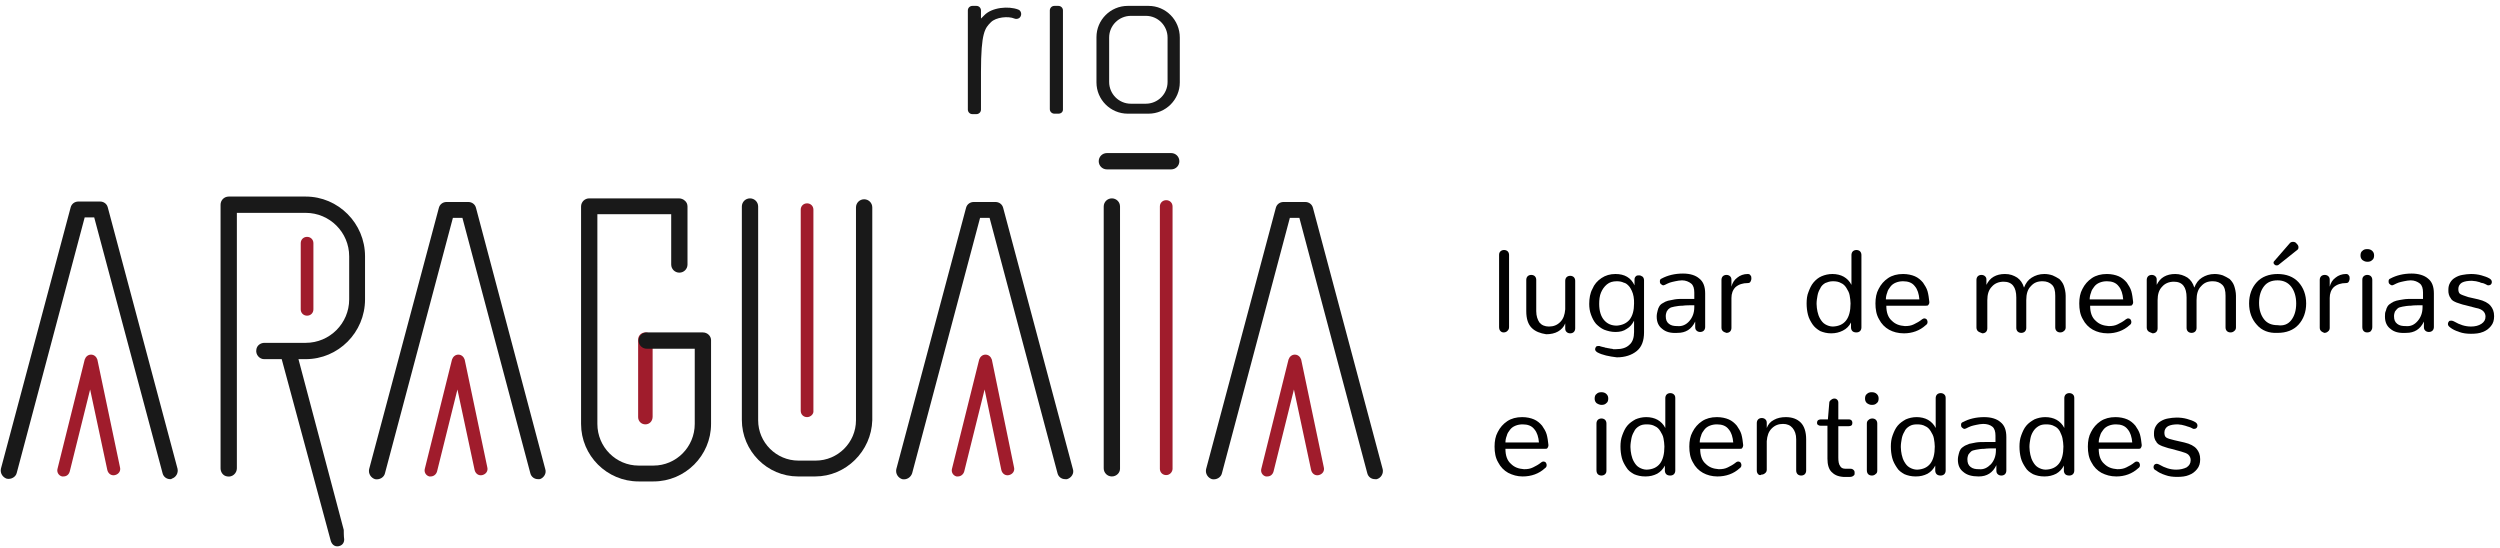 <?xml version="1.0" encoding="utf-8"?>
<!-- Generator: Adobe Illustrator 22.0.1, SVG Export Plug-In . SVG Version: 6.00 Build 0)  -->
<svg version="1.1" baseProfile="tiny" id="Camada_1"
	 xmlns="http://www.w3.org/2000/svg" xmlns:xlink="http://www.w3.org/1999/xlink" x="0px" y="0px" viewBox="0 0 552 121"
	 xml:space="preserve">
<g>
	<g>
		<path fill="#A01C2C" d="M142.5,93.7c-0.9,0-1.6-0.7-1.6-1.6V75c0-0.9,0.7-1.6,1.6-1.6s1.6,0.7,1.6,1.6v17
			C144.1,93,143.4,93.7,142.5,93.7z"/>
	</g>
	<g>
		<path fill="#A01C2C" d="M257.5,104.9c-0.8,0-1.4-0.6-1.4-1.4V45.6c0-0.8,0.6-1.4,1.4-1.4c0.8,0,1.4,0.6,1.4,1.4v57.9
			C258.9,104.2,258.3,104.9,257.5,104.9z"/>
	</g>
	<g>
		<path fill="#A01C2C" d="M14,105.2c-0.1,0-0.2,0-0.3,0c-0.8-0.2-1.2-1-1-1.7l6-24.1c0.2-0.6,0.7-1.1,1.4-1.1c0.7,0,1.2,0.5,1.4,1.1
			l5,23.8c0.2,0.8-0.3,1.5-1.1,1.7c-0.8,0.2-1.5-0.3-1.7-1.1L19.9,86l-4.5,18.1C15.2,104.8,14.7,105.2,14,105.2z"/>
	</g>
	<g>
		<path fill="#A01C2C" d="M279.8,105.2c-0.1,0-0.2,0-0.3,0c-0.8-0.2-1.2-1-1-1.7l6-24.1c0.2-0.6,0.7-1.1,1.4-1.1
			c0.7,0,1.2,0.5,1.4,1.1l5,23.8c0.2,0.8-0.3,1.5-1.1,1.7c-0.8,0.2-1.5-0.3-1.7-1.1L285.7,86l-4.5,18.1
			C281,104.8,280.5,105.2,279.8,105.2z"/>
	</g>
	<g>
		<path fill="#A01C2C" d="M211.5,105.2c-0.1,0-0.2,0-0.3,0c-0.8-0.2-1.2-1-1-1.7l6-24.1c0.2-0.6,0.7-1.1,1.4-1.1
			c0.7,0,1.2,0.5,1.4,1.1l4.9,23.8c0.2,0.8-0.3,1.5-1.1,1.7c-0.8,0.2-1.5-0.3-1.7-1.1L217.4,86l-4.5,18.1
			C212.7,104.8,212.1,105.2,211.5,105.2z"/>
	</g>
	<g>
		<path fill="#A01C2C" d="M95.1,105.2c-0.1,0-0.2,0-0.3,0c-0.8-0.2-1.2-1-1-1.7l6-24.1c0.2-0.6,0.7-1.1,1.4-1.1
			c0.7,0,1.2,0.5,1.4,1.1l5,23.8c0.2,0.8-0.3,1.5-1.1,1.7c-0.8,0.2-1.5-0.3-1.7-1.1L101,86l-4.5,18.1
			C96.3,104.8,95.7,105.2,95.1,105.2z"/>
	</g>
	<g>
		<path fill="#A01C2C" d="M178.2,92.1c-0.8,0-1.4-0.6-1.4-1.4V46.3c0-0.8,0.6-1.4,1.4-1.4c0.8,0,1.4,0.6,1.4,1.4v44.4
			C179.7,91.4,179,92.1,178.2,92.1z"/>
	</g>
	<g>
		<path fill="#A01C2C" d="M67.8,69.7c-0.8,0-1.4-0.6-1.4-1.4V53.7c0-0.8,0.6-1.4,1.4-1.4c0.8,0,1.4,0.6,1.4,1.4v14.6
			C69.2,69.1,68.6,69.7,67.8,69.7z"/>
	</g>
</g>
<g>
	<g>
		<path d="M331.3,73.1c-0.2-0.2-0.3-0.5-0.3-0.9V56.3c0-0.4,0.1-0.6,0.3-0.8c0.2-0.2,0.5-0.3,0.8-0.3c0.3,0,0.6,0.1,0.8,0.3
			c0.2,0.2,0.3,0.5,0.3,0.8v15.9c0,0.4-0.1,0.6-0.4,0.9c-0.2,0.2-0.5,0.3-0.8,0.3C331.7,73.4,331.5,73.3,331.3,73.1"/>
	</g>
	<g>
		<path d="M338.2,72.4c-0.8-0.8-1.2-2-1.2-3.7v-6.9c0-0.3,0.1-0.6,0.3-0.8c0.2-0.2,0.5-0.3,0.8-0.3c0.3,0,0.6,0.1,0.8,0.3
			c0.2,0.2,0.3,0.5,0.3,0.8v6.9c0,1.1,0.3,1.9,0.7,2.5c0.5,0.6,1.2,0.9,2.1,0.9c1,0,1.8-0.3,2.5-1c0.7-0.7,1-1.6,1.1-2.8v-6.3
			c0-0.3,0.1-0.6,0.3-0.8c0.2-0.2,0.5-0.3,0.8-0.3c0.3,0,0.6,0.1,0.8,0.3s0.3,0.5,0.3,0.8v10.5c0,0.3-0.1,0.6-0.3,0.8
			c-0.2,0.2-0.5,0.3-0.8,0.3c-0.3,0-0.6-0.1-0.8-0.3c-0.2-0.2-0.3-0.4-0.3-0.8v-1.1c-0.3,0.8-0.9,1.4-1.6,1.8
			c-0.7,0.4-1.6,0.6-2.6,0.6C340.1,73.6,339,73.2,338.2,72.4"/>
	</g>
	<g>
		<path d="M352.7,77.8c-0.3-0.2-0.5-0.4-0.5-0.7c0-0.2,0.1-0.4,0.2-0.5c0.1-0.2,0.3-0.2,0.5-0.2c0.1,0,0.2,0,0.3,0
			c0,0,0.1,0.1,0.3,0.1c0.2,0.1,0.3,0.1,0.4,0.1c0.1,0,0.2,0.1,0.4,0.1c0.2,0.1,0.3,0.1,0.4,0.1c0.1,0,0.3,0.1,0.5,0.1
			c0.2,0,0.4,0.1,0.5,0.1c0.2,0,0.3,0,0.5,0.1c0.2,0,0.4,0,0.6,0c1.3,0,2.3-0.3,3-1c0.7-0.6,1-1.6,1-2.8v-2.5
			c-0.4,0.8-0.9,1.4-1.6,1.8c-0.7,0.5-1.5,0.7-2.5,0.7c-0.9,0-1.7-0.2-2.5-0.5c-0.7-0.3-1.3-0.8-1.8-1.3c-0.5-0.6-0.8-1.2-1.1-2
			c-0.3-0.8-0.4-1.6-0.4-2.4c0-1.2,0.2-2.4,0.7-3.3c0.4-1,1.1-1.8,2-2.4c0.9-0.6,1.9-0.9,3.1-0.9c2,0,3.4,0.8,4.2,2.5v-1.3
			c0-0.3,0.1-0.5,0.3-0.7c0.2-0.2,0.4-0.2,0.7-0.2c0.3,0,0.5,0.1,0.8,0.3c0.2,0.2,0.3,0.5,0.3,0.8v11.5c0,1.8-0.5,3.2-1.6,4.1
			c-1.1,0.9-2.6,1.4-4.4,1.4C355.3,78.7,353.8,78.4,352.7,77.8 M359.8,70.6c0.7-0.9,1-2.1,1-3.6c0-0.5,0-1-0.1-1.5
			c-0.1-0.5-0.2-0.9-0.4-1.3c-0.2-0.4-0.4-0.8-0.7-1.1c-0.3-0.3-0.6-0.6-1.1-0.7c-0.4-0.2-0.9-0.3-1.5-0.3c-0.9,0-1.6,0.2-2.2,0.7
			c-0.6,0.5-1,1.1-1.3,1.8c-0.3,0.7-0.4,1.6-0.4,2.5c0,1.6,0.4,2.8,1.1,3.6c0.7,0.8,1.6,1.2,2.8,1.2
			C358.2,71.8,359.1,71.4,359.8,70.6"/>
	</g>
	<g>
		<path d="M367,72.6c-0.8-0.6-1.2-1.5-1.2-2.7c0-0.5,0.1-0.9,0.2-1.3c0.1-0.4,0.2-0.7,0.4-1c0.2-0.3,0.4-0.5,0.8-0.7
			c0.3-0.2,0.7-0.4,1.1-0.5c0.4-0.1,0.9-0.2,1.5-0.3c0.6-0.1,1.3-0.1,1.9-0.1c0.7,0,1.5,0,2.4,0v-1.4c0-0.9-0.2-1.6-0.7-2
			c-0.5-0.4-1.2-0.7-2-0.7c-0.5,0-1,0.1-1.5,0.2c-0.5,0.1-0.9,0.2-1.2,0.3c-0.3,0.1-0.7,0.3-1.1,0.5c-0.1,0-0.2,0.1-0.3,0.1
			c-0.2,0-0.4-0.1-0.6-0.3c-0.2-0.2-0.2-0.4-0.2-0.6c0-0.3,0.1-0.5,0.4-0.6c1.3-0.7,2.9-1.1,4.7-1.1c1.6,0,2.8,0.4,3.6,1.1
			c0.9,0.7,1.3,1.8,1.3,3.3v7.4c0,0.3-0.1,0.6-0.3,0.8c-0.2,0.2-0.5,0.3-0.8,0.3c-0.3,0-0.6-0.1-0.8-0.3c-0.2-0.2-0.3-0.4-0.3-0.8
			v-1.2c-0.8,1.7-2.1,2.5-3.9,2.5C368.9,73.6,367.8,73.3,367,72.6 M373,70.9c0.7-0.8,1.1-1.8,1.1-3.1v-0.4c-1,0-1.9,0-2.6,0.1
			c-0.7,0-1.2,0.1-1.8,0.2c-0.5,0.1-0.9,0.2-1.1,0.4c-0.3,0.2-0.4,0.4-0.6,0.7c-0.1,0.3-0.2,0.6-0.2,1c0,0.8,0.2,1.3,0.7,1.7
			c0.5,0.4,1.1,0.5,1.9,0.5C371.4,72.1,372.3,71.7,373,70.9"/>
	</g>
	<g>
		<path d="M380.4,73.1c-0.2-0.2-0.3-0.4-0.3-0.8V61.8c0-0.3,0.1-0.6,0.3-0.8c0.2-0.2,0.5-0.3,0.8-0.3c0.3,0,0.6,0.1,0.8,0.3
			c0.2,0.2,0.3,0.4,0.3,0.8l0,1.5c0.2-0.8,0.6-1.5,1.3-2c0.6-0.5,1.4-0.8,2.3-0.8c0.3,0,0.5,0.1,0.6,0.3c0.2,0.2,0.2,0.4,0.2,0.7
			c0,0.3-0.1,0.5-0.2,0.7c-0.1,0.2-0.3,0.3-0.6,0.3c-1.1,0-2,0.3-2.7,0.9c-0.6,0.6-0.9,1.4-0.9,2.4v6.6c0,0.3-0.1,0.6-0.3,0.8
			c-0.2,0.2-0.5,0.3-0.8,0.3C380.9,73.4,380.6,73.3,380.4,73.1"/>
	</g>
	<g>
		<path d="M401.9,73.1c-0.7-0.4-1.3-0.9-1.7-1.5c-0.4-0.6-0.8-1.3-1-2.1c-0.2-0.8-0.3-1.6-0.3-2.5c0-0.9,0.1-1.8,0.4-2.5
			c0.3-0.8,0.6-1.5,1.1-2.1c0.5-0.6,1.1-1.1,1.8-1.4c0.7-0.3,1.5-0.5,2.4-0.5c0.9,0,1.8,0.2,2.5,0.6c0.7,0.4,1.3,1,1.7,1.8v-6.6
			c0-0.3,0.1-0.6,0.3-0.8c0.2-0.2,0.5-0.3,0.8-0.3c0.3,0,0.6,0.1,0.8,0.3c0.2,0.2,0.3,0.5,0.3,0.8v16c0,0.3-0.1,0.6-0.3,0.8
			c-0.2,0.2-0.5,0.3-0.8,0.3c-0.4,0-0.7-0.1-0.9-0.3c-0.2-0.2-0.3-0.5-0.3-0.8v-1.1c-0.4,0.8-1,1.4-1.8,1.8
			c-0.8,0.4-1.6,0.6-2.6,0.6C403.4,73.6,402.6,73.4,401.9,73.1 M408.6,67c0-0.6-0.1-1.2-0.2-1.8c-0.1-0.6-0.4-1.1-0.7-1.6
			c-0.3-0.5-0.7-0.9-1.2-1.1c-0.5-0.3-1.1-0.4-1.8-0.4c-0.7,0-1.2,0.2-1.7,0.4c-0.5,0.3-0.9,0.7-1.1,1.2c-0.3,0.5-0.5,1-0.6,1.6
			c-0.1,0.6-0.2,1.1-0.2,1.8c0,0.6,0.1,1.2,0.2,1.7c0.1,0.5,0.3,1.1,0.6,1.6c0.3,0.5,0.6,0.9,1.1,1.2c0.5,0.3,1.1,0.5,1.7,0.5
			C407.3,72,408.6,70.3,408.6,67"/>
	</g>
	<g>
		<path d="M417.1,72.8c-0.9-0.5-1.7-1.3-2.2-2.3c-0.6-1-0.8-2.2-0.8-3.5c0-1.2,0.2-2.3,0.7-3.2c0.5-1,1.2-1.8,2.1-2.4
			c0.9-0.6,2-0.9,3.3-0.9c1,0,1.9,0.2,2.6,0.5c0.7,0.3,1.3,0.8,1.8,1.4c0.4,0.6,0.8,1.2,1,1.9c0.2,0.7,0.3,1.5,0.4,2.4
			c0,0.3-0.1,0.5-0.2,0.6c-0.1,0.2-0.3,0.2-0.6,0.2h-8.7c0,1.5,0.4,2.6,1.2,3.3c0.8,0.8,1.7,1.1,2.9,1.2c0.8,0,1.4-0.1,2-0.4
			c0.6-0.3,1.2-0.6,1.8-1.1c0.2-0.1,0.3-0.2,0.5-0.2c0.2,0,0.4,0.1,0.5,0.2c0.1,0.2,0.2,0.3,0.2,0.6c0,0.3-0.1,0.5-0.4,0.7
			c-1.3,1.2-3,1.8-4.8,1.8C419.1,73.6,418,73.3,417.1,72.8 M423.8,66.1c-0.1-1.2-0.4-2.2-1-2.9c-0.6-0.8-1.5-1.1-2.6-1.1
			c-0.6,0-1.1,0.1-1.6,0.3s-0.9,0.5-1.2,0.9c-0.3,0.4-0.6,0.8-0.7,1.3c-0.2,0.5-0.3,1-0.3,1.5H423.8z"/>
	</g>
	<g>
		<path d="M436.7,73.1c-0.2-0.2-0.3-0.5-0.3-0.8V61.8c0-0.3,0.1-0.6,0.3-0.8c0.2-0.2,0.5-0.3,0.8-0.3c0.3,0,0.6,0.1,0.8,0.3
			c0.2,0.2,0.3,0.4,0.3,0.7v1.2c0.4-0.8,0.9-1.4,1.6-1.8c0.7-0.4,1.5-0.6,2.5-0.6c1.1,0,1.9,0.3,2.7,0.8c0.7,0.5,1.2,1.2,1.5,2.2
			c0.4-1,0.9-1.7,1.7-2.2c0.8-0.5,1.7-0.8,2.8-0.8c0.6,0,1.2,0.1,1.8,0.3c0.5,0.2,1,0.5,1.5,0.8c0.4,0.4,0.8,0.9,1,1.5
			c0.2,0.6,0.4,1.4,0.4,2.2v7c0,0.3-0.1,0.6-0.4,0.8c-0.2,0.2-0.5,0.3-0.8,0.3c-0.3,0-0.6-0.1-0.8-0.3c-0.2-0.2-0.3-0.5-0.3-0.8v-7
			c0-1.1-0.2-1.9-0.7-2.4c-0.5-0.5-1.2-0.8-2.1-0.8c-1.1,0-1.9,0.3-2.6,1.1c-0.7,0.7-1,1.7-1,3.1v6.1c0,0.3-0.1,0.6-0.3,0.8
			c-0.2,0.2-0.5,0.3-0.8,0.3c-0.3,0-0.6-0.1-0.8-0.3c-0.2-0.2-0.3-0.5-0.3-0.8v-6.7c0-2.3-0.9-3.5-2.8-3.5c-1.1,0-2,0.4-2.6,1.1
			c-0.7,0.7-1,1.7-1,3v6.2c0,0.3-0.1,0.6-0.3,0.8c-0.2,0.2-0.5,0.3-0.8,0.3C437.2,73.4,436.9,73.3,436.7,73.1"/>
	</g>
	<g>
		<path d="M462.1,72.8c-0.9-0.5-1.7-1.3-2.2-2.3c-0.6-1-0.8-2.2-0.8-3.5c0-1.2,0.2-2.3,0.7-3.2c0.5-1,1.2-1.8,2.1-2.4
			c0.9-0.6,2-0.9,3.3-0.9c1,0,1.9,0.2,2.6,0.5c0.7,0.3,1.3,0.8,1.8,1.4c0.4,0.6,0.8,1.2,1,1.9c0.2,0.7,0.3,1.5,0.4,2.4
			c0,0.3-0.1,0.5-0.2,0.6c-0.1,0.2-0.3,0.2-0.6,0.2h-8.7c0,1.5,0.4,2.6,1.2,3.3c0.8,0.8,1.7,1.1,2.9,1.2c0.8,0,1.4-0.1,2-0.4
			c0.6-0.3,1.2-0.6,1.8-1.1c0.2-0.1,0.3-0.2,0.5-0.2c0.2,0,0.4,0.1,0.5,0.2c0.1,0.2,0.2,0.3,0.2,0.6c0,0.3-0.1,0.5-0.4,0.7
			c-1.3,1.2-3,1.8-4.8,1.8C464.1,73.6,463,73.3,462.1,72.8 M468.8,66.1c-0.1-1.2-0.4-2.2-1-2.9c-0.6-0.8-1.5-1.1-2.6-1.1
			c-0.6,0-1.1,0.1-1.6,0.3c-0.5,0.2-0.9,0.5-1.2,0.9c-0.3,0.4-0.6,0.8-0.7,1.3c-0.2,0.5-0.3,1-0.3,1.5H468.8z"/>
	</g>
	<g>
		<path d="M474.3,73.1c-0.2-0.2-0.3-0.5-0.3-0.8V61.8c0-0.3,0.1-0.6,0.3-0.8s0.5-0.3,0.8-0.3c0.3,0,0.6,0.1,0.8,0.3
			c0.2,0.2,0.3,0.4,0.3,0.7v1.2c0.4-0.8,0.9-1.4,1.6-1.8c0.7-0.4,1.5-0.6,2.5-0.6c1,0,1.9,0.3,2.7,0.8c0.7,0.5,1.2,1.2,1.5,2.2
			c0.4-1,0.9-1.7,1.7-2.2c0.8-0.5,1.7-0.8,2.8-0.8c0.6,0,1.2,0.1,1.8,0.3c0.5,0.2,1,0.5,1.5,0.8c0.4,0.4,0.8,0.9,1,1.5
			c0.2,0.6,0.4,1.4,0.4,2.2v7c0,0.3-0.1,0.6-0.4,0.8c-0.2,0.2-0.5,0.3-0.8,0.3c-0.3,0-0.6-0.1-0.8-0.3c-0.2-0.2-0.3-0.5-0.3-0.8v-7
			c0-1.1-0.2-1.9-0.7-2.4c-0.5-0.5-1.2-0.8-2.1-0.8c-1.1,0-1.9,0.3-2.6,1.1c-0.7,0.7-1,1.7-1,3.1v6.1c0,0.3-0.1,0.6-0.3,0.8
			c-0.2,0.2-0.5,0.3-0.8,0.3c-0.3,0-0.6-0.1-0.8-0.3c-0.2-0.2-0.3-0.5-0.3-0.8v-6.7c0-2.3-0.9-3.5-2.8-3.5c-1.1,0-2,0.4-2.6,1.1
			c-0.7,0.7-1,1.7-1,3v6.2c0,0.3-0.1,0.6-0.3,0.8c-0.2,0.2-0.5,0.3-0.8,0.3C474.8,73.4,474.5,73.3,474.3,73.1"/>
	</g>
	<g>
		<path d="M498.3,71.7c-1.1-1.2-1.7-2.8-1.7-4.7c0-1.9,0.6-3.5,1.7-4.7c1.1-1.2,2.7-1.8,4.6-1.8c1.9,0,3.5,0.6,4.6,1.8
			c1.1,1.2,1.7,2.8,1.7,4.7c0,1.9-0.6,3.5-1.7,4.7c-1.1,1.2-2.7,1.8-4.6,1.8C501,73.6,499.4,73,498.3,71.7 M505.9,70.7
			c0.7-0.9,1.1-2.1,1.1-3.7c0-1.5-0.4-2.8-1.1-3.7c-0.7-0.9-1.7-1.4-3-1.4c-1.3,0-2.3,0.4-3,1.3c-0.7,0.9-1.1,2.1-1.1,3.7
			c0,1.5,0.4,2.7,1.1,3.6c0.7,0.9,1.7,1.3,3,1.3C504.2,72,505.2,71.6,505.9,70.7 M502.2,58.4c-0.1-0.1-0.2-0.2-0.2-0.4
			c0-0.2,0.1-0.3,0.2-0.4l3.3-3.8c0.2-0.3,0.5-0.4,0.8-0.4c0.3,0,0.6,0.1,0.8,0.4c0.3,0.3,0.4,0.5,0.4,0.8c0,0.3-0.1,0.5-0.3,0.6
			l-4,3.2c-0.2,0.2-0.4,0.2-0.5,0.2C502.4,58.6,502.3,58.5,502.2,58.4"/>
	</g>
	<g>
		<path d="M512.5,73.1c-0.2-0.2-0.3-0.4-0.3-0.8V61.8c0-0.3,0.1-0.6,0.3-0.8c0.2-0.2,0.5-0.3,0.8-0.3c0.3,0,0.6,0.1,0.8,0.3
			c0.2,0.2,0.3,0.4,0.3,0.8l0,1.5c0.2-0.8,0.6-1.5,1.3-2c0.6-0.5,1.4-0.8,2.3-0.8c0.3,0,0.5,0.1,0.6,0.3c0.2,0.2,0.2,0.4,0.2,0.7
			c0,0.3-0.1,0.5-0.2,0.7c-0.1,0.2-0.3,0.3-0.6,0.3c-1.1,0-2,0.3-2.7,0.9c-0.6,0.6-0.9,1.4-0.9,2.4v6.6c0,0.3-0.1,0.6-0.4,0.8
			c-0.2,0.2-0.5,0.3-0.8,0.3C513,73.4,512.7,73.3,512.5,73.1"/>
	</g>
	<g>
		<path d="M521.6,57.4c-0.3-0.3-0.4-0.6-0.4-1c0-0.4,0.1-0.8,0.4-1c0.3-0.3,0.6-0.4,1.1-0.4c0.4,0,0.8,0.1,1.1,0.4
			c0.3,0.3,0.4,0.6,0.4,1c0,0.4-0.1,0.8-0.4,1c-0.3,0.3-0.6,0.4-1.1,0.4C522.2,57.8,521.9,57.6,521.6,57.4 M521.9,73.1
			c-0.2-0.2-0.3-0.5-0.3-0.9V61.8c0-0.4,0.1-0.6,0.3-0.8c0.2-0.2,0.5-0.3,0.8-0.3c0.3,0,0.6,0.1,0.8,0.3c0.2,0.2,0.3,0.5,0.3,0.8
			v10.4c0,0.4-0.1,0.6-0.3,0.9c-0.2,0.2-0.5,0.3-0.8,0.3C522.3,73.4,522.1,73.3,521.9,73.1"/>
	</g>
	<g>
		<path d="M527.8,72.6c-0.8-0.6-1.2-1.5-1.2-2.7c0-0.5,0-0.9,0.2-1.3c0.1-0.4,0.2-0.7,0.4-1c0.2-0.3,0.5-0.5,0.8-0.7
			c0.3-0.2,0.7-0.4,1.1-0.5c0.4-0.1,0.9-0.2,1.6-0.3c0.6-0.1,1.3-0.1,1.9-0.1c0.7,0,1.5,0,2.4,0v-1.4c0-0.9-0.2-1.6-0.7-2
			c-0.5-0.4-1.2-0.7-2-0.7c-0.5,0-1,0.1-1.5,0.2c-0.5,0.1-0.9,0.2-1.2,0.3c-0.3,0.1-0.7,0.3-1.1,0.5c-0.1,0-0.2,0.1-0.3,0.1
			c-0.2,0-0.4-0.1-0.6-0.3c-0.2-0.2-0.2-0.4-0.2-0.6c0-0.3,0.1-0.5,0.4-0.6c1.3-0.7,2.9-1.1,4.7-1.1c1.5,0,2.8,0.4,3.6,1.1
			c0.9,0.7,1.3,1.8,1.3,3.3v7.4c0,0.3-0.1,0.6-0.3,0.8c-0.2,0.2-0.5,0.3-0.8,0.3c-0.3,0-0.6-0.1-0.8-0.3c-0.2-0.2-0.3-0.4-0.3-0.8
			v-1.2c-0.8,1.7-2.1,2.5-3.9,2.5C529.7,73.6,528.6,73.3,527.8,72.6 M533.8,70.9c0.7-0.8,1.1-1.8,1.1-3.1v-0.4c-1.1,0-1.9,0-2.6,0.1
			c-0.7,0-1.2,0.1-1.8,0.2c-0.5,0.1-0.9,0.2-1.1,0.4c-0.2,0.2-0.4,0.4-0.6,0.7c-0.1,0.3-0.2,0.6-0.2,1c0,0.8,0.2,1.3,0.7,1.7
			c0.5,0.4,1.1,0.5,1.9,0.5C532.3,72.1,533.1,71.7,533.8,70.9"/>
	</g>
	<g>
		<path d="M540.5,71.5c0-0.2,0.1-0.4,0.2-0.5c0.1-0.2,0.3-0.2,0.6-0.2c0.2,0,0.4,0.1,0.6,0.2c1.2,0.7,2.4,1.1,3.7,1.1
			c0.9,0,1.7-0.2,2.3-0.6c0.6-0.4,0.9-0.9,0.9-1.6c0-0.5-0.2-0.9-0.5-1.2c-0.3-0.3-0.9-0.6-1.6-0.7l-2.3-0.6
			c-0.5-0.1-0.8-0.2-1.1-0.3c-0.3-0.1-0.6-0.2-0.9-0.3c-0.3-0.1-0.6-0.3-0.8-0.4c-0.2-0.2-0.4-0.3-0.5-0.6c-0.2-0.2-0.3-0.5-0.4-0.8
			c-0.1-0.3-0.1-0.6-0.1-1c0-0.6,0.1-1.1,0.4-1.6c0.3-0.5,0.6-0.8,1.1-1.1c0.5-0.3,1-0.5,1.6-0.6c0.6-0.1,1.2-0.2,1.9-0.2
			c0.8,0,1.6,0.1,2.3,0.3c0.7,0.2,1.3,0.4,1.8,0.7c0.3,0.2,0.5,0.4,0.5,0.8c0,0.2-0.1,0.4-0.2,0.5c-0.1,0.1-0.3,0.2-0.5,0.2
			c-0.1,0-0.3,0-0.4-0.1c0,0-0.2-0.1-0.4-0.2c-0.3-0.1-0.4-0.2-0.6-0.2c-0.2,0-0.4-0.1-0.6-0.2c-0.3-0.1-0.5-0.1-0.8-0.2
			c-0.3,0-0.6-0.1-0.9-0.1c-0.9,0-1.6,0.1-2.2,0.4c-0.5,0.3-0.8,0.8-0.8,1.4c0,0.5,0.1,0.9,0.4,1.1s0.9,0.4,1.8,0.7l2.2,0.5
			c1.3,0.3,2.2,0.8,2.7,1.4c0.5,0.6,0.8,1.3,0.8,2.3c0,0.9-0.2,1.6-0.7,2.2c-0.5,0.6-1,1-1.8,1.3c-0.7,0.3-1.6,0.4-2.6,0.4
			c-0.9,0-1.8-0.1-2.6-0.4c-0.9-0.3-1.5-0.6-2-1C540.6,72,540.5,71.8,540.5,71.5"/>
	</g>
	<g>
		<path d="M333,104.4c-0.9-0.5-1.7-1.3-2.2-2.3c-0.6-1-0.8-2.2-0.8-3.5c0-1.2,0.2-2.3,0.7-3.2c0.5-1,1.2-1.8,2.1-2.4
			c0.9-0.6,2-0.9,3.3-0.9c1,0,1.9,0.2,2.6,0.5c0.7,0.3,1.3,0.8,1.8,1.4c0.4,0.6,0.8,1.2,1,1.9c0.2,0.7,0.3,1.5,0.4,2.4
			c0,0.2-0.1,0.5-0.2,0.6c-0.1,0.2-0.3,0.2-0.6,0.2h-8.7c0,1.5,0.4,2.6,1.2,3.3c0.8,0.8,1.7,1.1,2.9,1.2c0.8,0,1.4-0.1,2-0.4
			c0.6-0.3,1.2-0.6,1.8-1.1c0.1-0.1,0.3-0.2,0.5-0.2c0.2,0,0.4,0.1,0.5,0.2c0.1,0.2,0.2,0.3,0.2,0.6c0,0.3-0.1,0.5-0.4,0.7
			c-1.3,1.2-3,1.8-4.9,1.8C335,105.2,334,104.9,333,104.4 M339.8,97.7c-0.1-1.2-0.4-2.2-1-2.9c-0.6-0.8-1.5-1.1-2.6-1.1
			c-0.6,0-1.1,0.1-1.6,0.3c-0.5,0.2-0.9,0.5-1.2,0.9c-0.3,0.4-0.6,0.8-0.7,1.3c-0.2,0.5-0.3,1-0.3,1.5H339.8z"/>
	</g>
	<g>
		<path d="M352.5,89c-0.3-0.3-0.4-0.6-0.4-1s0.1-0.8,0.4-1c0.3-0.3,0.6-0.4,1.1-0.4c0.4,0,0.8,0.1,1.1,0.4c0.3,0.3,0.4,0.6,0.4,1
			c0,0.4-0.1,0.8-0.4,1c-0.3,0.3-0.6,0.4-1.1,0.4C353.2,89.4,352.8,89.2,352.5,89 M352.8,104.7c-0.2-0.2-0.3-0.5-0.3-0.9V93.5
			c0-0.3,0.1-0.6,0.3-0.8c0.2-0.2,0.5-0.3,0.8-0.3c0.3,0,0.6,0.1,0.8,0.3c0.2,0.2,0.3,0.5,0.3,0.8v10.4c0,0.4-0.1,0.6-0.3,0.8
			c-0.2,0.2-0.5,0.3-0.8,0.3C353.3,105,353,104.9,352.8,104.7"/>
	</g>
	<g>
		<path d="M360.8,104.7c-0.7-0.4-1.3-0.8-1.7-1.5c-0.4-0.6-0.8-1.3-1-2.1c-0.2-0.8-0.3-1.6-0.3-2.5c0-0.9,0.1-1.7,0.4-2.5
			c0.3-0.8,0.6-1.5,1.1-2.1c0.5-0.6,1.1-1,1.8-1.4c0.7-0.3,1.5-0.5,2.4-0.5c0.9,0,1.8,0.2,2.5,0.6c0.7,0.4,1.3,1,1.7,1.8v-6.6
			c0-0.3,0.1-0.6,0.3-0.8c0.2-0.2,0.5-0.3,0.8-0.3c0.3,0,0.6,0.1,0.8,0.3c0.2,0.2,0.3,0.4,0.3,0.8v16c0,0.3-0.1,0.6-0.3,0.8
			c-0.2,0.2-0.5,0.3-0.8,0.3c-0.4,0-0.7-0.1-0.9-0.3c-0.2-0.2-0.3-0.5-0.3-0.8v-1.1c-0.4,0.8-1,1.4-1.7,1.8
			c-0.8,0.4-1.6,0.6-2.6,0.6C362.3,105.2,361.5,105,360.8,104.7 M367.5,98.6c0-0.6-0.1-1.2-0.2-1.8c-0.1-0.6-0.4-1.1-0.7-1.6
			c-0.3-0.5-0.7-0.9-1.2-1.1c-0.5-0.3-1.1-0.4-1.8-0.4c-0.7,0-1.2,0.1-1.7,0.4c-0.5,0.3-0.9,0.7-1.1,1.2c-0.3,0.5-0.5,1-0.6,1.6
			c-0.1,0.6-0.2,1.1-0.2,1.8c0,0.6,0.1,1.2,0.2,1.7c0.1,0.5,0.3,1.1,0.6,1.6c0.3,0.5,0.6,0.9,1.1,1.2c0.5,0.3,1.1,0.5,1.7,0.5
			C366.2,103.6,367.5,101.9,367.5,98.6"/>
	</g>
	<g>
		<path d="M376,104.4c-0.9-0.5-1.7-1.3-2.2-2.3c-0.6-1-0.8-2.2-0.8-3.5c0-1.2,0.2-2.3,0.7-3.2c0.5-1,1.2-1.8,2.1-2.4
			c0.9-0.6,2-0.9,3.3-0.9c1,0,1.9,0.2,2.6,0.5c0.7,0.3,1.3,0.8,1.8,1.4c0.4,0.6,0.8,1.2,1,1.9c0.2,0.7,0.3,1.5,0.4,2.4
			c0,0.2-0.1,0.5-0.2,0.6c-0.1,0.2-0.3,0.2-0.6,0.2h-8.7c0,1.5,0.4,2.6,1.2,3.3c0.8,0.8,1.7,1.1,2.9,1.2c0.8,0,1.4-0.1,2-0.4
			c0.6-0.3,1.2-0.6,1.8-1.1c0.1-0.1,0.3-0.2,0.5-0.2c0.2,0,0.4,0.1,0.5,0.2c0.1,0.2,0.2,0.3,0.2,0.6c0,0.3-0.1,0.5-0.4,0.7
			c-1.3,1.2-3,1.8-4.9,1.8C378,105.2,376.9,104.9,376,104.4 M382.7,97.7c-0.1-1.2-0.4-2.2-1-2.9c-0.6-0.8-1.5-1.1-2.6-1.1
			c-0.6,0-1.1,0.1-1.6,0.3c-0.5,0.2-0.9,0.5-1.2,0.9c-0.3,0.4-0.6,0.8-0.7,1.3c-0.2,0.5-0.3,1-0.3,1.5H382.7z"/>
	</g>
	<g>
		<path d="M388.2,104.7c-0.2-0.2-0.3-0.5-0.3-0.8V93.4c0-0.3,0.1-0.6,0.3-0.8c0.2-0.2,0.5-0.3,0.8-0.3c0.3,0,0.6,0.1,0.8,0.3
			c0.2,0.2,0.3,0.4,0.3,0.8v1.1c0.3-0.8,0.8-1.4,1.6-1.8c0.7-0.4,1.6-0.6,2.6-0.6c1.4,0,2.5,0.4,3.3,1.2c0.8,0.8,1.2,2.1,1.2,3.7
			v6.9c0,0.3-0.1,0.6-0.3,0.8c-0.2,0.2-0.5,0.3-0.8,0.3c-0.3,0-0.6-0.1-0.8-0.3c-0.2-0.2-0.3-0.5-0.3-0.8V97c0-1.1-0.3-1.9-0.8-2.5
			c-0.5-0.6-1.2-0.9-2.1-0.9c-1,0-1.8,0.3-2.5,1c-0.7,0.7-1,1.6-1.1,2.8v6.3c0,0.3-0.1,0.6-0.4,0.8c-0.2,0.2-0.5,0.3-0.8,0.3
			C388.7,105,388.4,104.9,388.2,104.7"/>
	</g>
	<g>
		<path d="M404.4,104.2c-0.6-0.6-0.9-1.6-0.9-2.9v-7.3H402c-0.3,0-0.5-0.1-0.6-0.2c-0.2-0.1-0.2-0.3-0.2-0.5c0-0.2,0.1-0.4,0.2-0.5
			c0.1-0.1,0.4-0.2,0.6-0.2h1.6l0.3-3.6c0-0.3,0.1-0.5,0.4-0.7c0.2-0.2,0.5-0.3,0.7-0.3c0.3,0,0.5,0.1,0.6,0.2
			c0.2,0.2,0.3,0.4,0.3,0.7v3.7h2.3c0.3,0,0.5,0.1,0.6,0.2c0.1,0.1,0.2,0.3,0.2,0.6c0,0.5-0.3,0.7-0.8,0.7h-2.3v6.9
			c0,0.9,0.1,1.5,0.4,1.9c0.2,0.4,0.6,0.6,1.2,0.6h0.1l0.9,0h0.1c0.3,0,0.5,0.1,0.7,0.3c0.2,0.2,0.2,0.4,0.2,0.6
			c0,0.2,0,0.4-0.1,0.5c-0.1,0.1-0.2,0.2-0.4,0.3c-0.2,0.1-0.4,0.1-0.6,0.1c-0.2,0-0.4,0-0.7,0h-0.7
			C405.7,105.2,405,104.8,404.4,104.2"/>
	</g>
	<g>
		<path d="M412.2,89c-0.3-0.3-0.4-0.6-0.4-1s0.1-0.8,0.4-1c0.3-0.3,0.6-0.4,1.1-0.4c0.4,0,0.8,0.1,1.1,0.4c0.3,0.3,0.4,0.6,0.4,1
			c0,0.4-0.1,0.8-0.4,1c-0.3,0.3-0.6,0.4-1.1,0.4C412.8,89.4,412.5,89.2,412.2,89 M412.5,104.7c-0.2-0.2-0.3-0.5-0.3-0.9V93.5
			c0-0.3,0.1-0.6,0.4-0.8c0.2-0.2,0.5-0.3,0.8-0.3c0.3,0,0.6,0.1,0.8,0.3c0.2,0.2,0.3,0.5,0.3,0.8v10.4c0,0.4-0.1,0.6-0.4,0.8
			c-0.2,0.2-0.5,0.3-0.8,0.3C413,105,412.7,104.9,412.5,104.7"/>
	</g>
	<g>
		<path d="M420.5,104.7c-0.7-0.4-1.3-0.8-1.7-1.5c-0.4-0.6-0.8-1.3-1-2.1c-0.2-0.8-0.3-1.6-0.3-2.5c0-0.9,0.1-1.7,0.4-2.5
			c0.3-0.8,0.6-1.5,1.1-2.1c0.5-0.6,1.1-1,1.8-1.4c0.7-0.3,1.5-0.5,2.4-0.5c0.9,0,1.8,0.2,2.5,0.6c0.7,0.4,1.3,1,1.7,1.8v-6.6
			c0-0.3,0.1-0.6,0.3-0.8c0.2-0.2,0.5-0.3,0.8-0.3c0.3,0,0.6,0.1,0.8,0.3c0.2,0.2,0.3,0.4,0.3,0.8v16c0,0.3-0.1,0.6-0.3,0.8
			c-0.2,0.2-0.5,0.3-0.8,0.3c-0.4,0-0.7-0.1-0.9-0.3c-0.2-0.2-0.3-0.5-0.3-0.8v-1.1c-0.4,0.8-1,1.4-1.7,1.8
			c-0.8,0.4-1.6,0.6-2.6,0.6C422,105.2,421.2,105,420.5,104.7 M427.2,98.6c0-0.6-0.1-1.2-0.2-1.8c-0.1-0.6-0.4-1.1-0.7-1.6
			c-0.3-0.5-0.7-0.9-1.2-1.1c-0.5-0.3-1.1-0.4-1.8-0.4c-0.7,0-1.2,0.1-1.7,0.4c-0.5,0.3-0.9,0.7-1.1,1.2c-0.3,0.5-0.5,1-0.6,1.6
			c-0.1,0.6-0.2,1.1-0.2,1.8c0,0.6,0.1,1.2,0.2,1.7c0.1,0.5,0.3,1.1,0.6,1.6c0.3,0.5,0.6,0.9,1.1,1.2c0.5,0.3,1.1,0.5,1.7,0.5
			C425.9,103.6,427.2,101.9,427.2,98.6"/>
	</g>
	<g>
		<path d="M433.5,104.2c-0.8-0.6-1.2-1.5-1.2-2.7c0-0.5,0.1-0.9,0.2-1.3c0.1-0.4,0.2-0.7,0.4-1c0.2-0.3,0.5-0.5,0.8-0.7
			c0.3-0.2,0.7-0.3,1.1-0.5c0.4-0.1,0.9-0.2,1.5-0.3c0.6-0.1,1.3-0.1,1.9-0.1c0.7,0,1.5,0,2.4,0v-1.4c0-0.9-0.2-1.6-0.7-2
			c-0.5-0.4-1.2-0.6-2-0.6c-0.5,0-1,0.1-1.5,0.2c-0.5,0.1-0.9,0.2-1.2,0.3c-0.3,0.1-0.7,0.3-1.1,0.5c-0.1,0-0.2,0.1-0.3,0.1
			c-0.2,0-0.4-0.1-0.6-0.3c-0.2-0.2-0.2-0.4-0.2-0.6c0-0.3,0.1-0.5,0.4-0.6c1.3-0.7,2.9-1.1,4.7-1.1c1.6,0,2.8,0.4,3.6,1.1
			c0.9,0.7,1.3,1.8,1.3,3.3v7.4c0,0.3-0.1,0.6-0.3,0.8c-0.2,0.2-0.5,0.3-0.8,0.3c-0.3,0-0.6-0.1-0.8-0.3c-0.2-0.2-0.3-0.4-0.3-0.8
			v-1.2c-0.8,1.7-2.1,2.5-3.9,2.5C435.4,105.2,434.3,104.9,433.5,104.2 M439.6,102.5c0.7-0.8,1.1-1.8,1.1-3.1V99c-1,0-1.9,0-2.6,0.1
			c-0.7,0-1.2,0.1-1.8,0.2c-0.5,0.1-0.9,0.2-1.1,0.4c-0.2,0.2-0.4,0.4-0.6,0.7c-0.1,0.3-0.2,0.6-0.2,1c0,0.8,0.2,1.3,0.7,1.7
			c0.5,0.4,1.1,0.5,1.9,0.5C438,103.7,438.8,103.3,439.6,102.5"/>
	</g>
	<g>
		<path d="M448.9,104.7c-0.7-0.4-1.3-0.8-1.7-1.5c-0.4-0.6-0.8-1.3-1-2.1c-0.2-0.8-0.3-1.6-0.3-2.5c0-0.9,0.1-1.7,0.4-2.5
			c0.3-0.8,0.6-1.5,1.1-2.1c0.5-0.6,1.1-1,1.8-1.4c0.7-0.3,1.5-0.5,2.4-0.5c0.9,0,1.8,0.2,2.5,0.6c0.7,0.4,1.3,1,1.7,1.8v-6.6
			c0-0.3,0.1-0.6,0.3-0.8c0.2-0.2,0.5-0.3,0.8-0.3c0.3,0,0.6,0.1,0.8,0.3c0.2,0.2,0.3,0.4,0.3,0.8v16c0,0.3-0.1,0.6-0.3,0.8
			c-0.2,0.2-0.5,0.3-0.8,0.3c-0.4,0-0.7-0.1-0.9-0.3c-0.2-0.2-0.3-0.5-0.3-0.8v-1.1c-0.4,0.8-1,1.4-1.7,1.8
			c-0.8,0.4-1.6,0.6-2.6,0.6C450.4,105.2,449.6,105,448.9,104.7 M455.6,98.6c0-0.6-0.1-1.2-0.2-1.8c-0.1-0.6-0.4-1.1-0.6-1.6
			c-0.3-0.5-0.7-0.9-1.2-1.1c-0.5-0.3-1.1-0.4-1.8-0.4c-0.7,0-1.2,0.1-1.7,0.4c-0.5,0.3-0.9,0.7-1.2,1.2c-0.3,0.5-0.5,1-0.6,1.6
			c-0.1,0.6-0.2,1.1-0.2,1.8c0,0.6,0.1,1.2,0.2,1.7c0.1,0.5,0.3,1.1,0.6,1.6c0.3,0.5,0.6,0.9,1.1,1.2c0.5,0.3,1.1,0.5,1.7,0.5
			C454.3,103.6,455.6,101.9,455.6,98.6"/>
	</g>
	<g>
		<path d="M464,104.4c-0.9-0.5-1.7-1.3-2.2-2.3c-0.6-1-0.8-2.2-0.8-3.5c0-1.2,0.2-2.3,0.7-3.2c0.5-1,1.2-1.8,2.1-2.4
			c0.9-0.6,2-0.9,3.3-0.9c1,0,1.9,0.2,2.6,0.5c0.7,0.3,1.3,0.8,1.8,1.4c0.4,0.6,0.8,1.2,1,1.9c0.2,0.7,0.3,1.5,0.4,2.4
			c0,0.2-0.1,0.5-0.2,0.6c-0.1,0.2-0.3,0.2-0.6,0.2h-8.7c0,1.5,0.4,2.6,1.2,3.3c0.8,0.8,1.7,1.1,2.9,1.2c0.8,0,1.4-0.1,2-0.4
			c0.6-0.3,1.2-0.6,1.8-1.1c0.1-0.1,0.3-0.2,0.5-0.2c0.2,0,0.4,0.1,0.5,0.2c0.1,0.2,0.2,0.3,0.2,0.6c0,0.3-0.1,0.5-0.4,0.7
			c-1.3,1.2-3,1.8-4.8,1.8C466,105.2,465,104.9,464,104.4 M470.8,97.7c-0.1-1.2-0.4-2.2-1-2.9c-0.6-0.8-1.5-1.1-2.6-1.1
			c-0.6,0-1.1,0.1-1.6,0.3c-0.5,0.2-0.9,0.5-1.2,0.9c-0.3,0.4-0.6,0.8-0.7,1.3c-0.2,0.5-0.3,1-0.3,1.5H470.8z"/>
	</g>
	<g>
		<path d="M475.5,103.1c0-0.2,0.1-0.4,0.2-0.5c0.1-0.1,0.3-0.2,0.5-0.2c0.2,0,0.4,0.1,0.6,0.2c1.2,0.7,2.4,1.1,3.7,1.1
			c0.9,0,1.7-0.2,2.3-0.5c0.6-0.4,0.9-0.9,0.9-1.6c0-0.5-0.2-0.9-0.5-1.2c-0.3-0.3-0.9-0.5-1.6-0.7l-2.2-0.6
			c-0.5-0.1-0.8-0.2-1.1-0.3c-0.3-0.1-0.6-0.2-0.9-0.3c-0.3-0.1-0.6-0.3-0.8-0.4c-0.2-0.2-0.4-0.3-0.5-0.6c-0.2-0.2-0.3-0.5-0.4-0.8
			c-0.1-0.3-0.1-0.6-0.1-1c0-0.6,0.1-1.1,0.4-1.6c0.3-0.5,0.6-0.8,1.1-1.1c0.5-0.3,1-0.5,1.6-0.6c0.6-0.1,1.2-0.2,1.9-0.2
			c0.8,0,1.6,0.1,2.3,0.3c0.7,0.2,1.3,0.4,1.8,0.7c0.3,0.2,0.5,0.4,0.5,0.8c0,0.2-0.1,0.4-0.2,0.5c-0.1,0.1-0.3,0.2-0.5,0.2
			c-0.1,0-0.3,0-0.4-0.1c0,0-0.2-0.1-0.4-0.2c-0.3-0.1-0.5-0.2-0.6-0.2c-0.2-0.1-0.4-0.1-0.6-0.2c-0.3-0.1-0.5-0.1-0.8-0.2
			c-0.3,0-0.6-0.1-0.8-0.1c-0.9,0-1.6,0.1-2.2,0.4c-0.5,0.3-0.8,0.8-0.8,1.4c0,0.5,0.1,0.9,0.4,1.1c0.3,0.2,0.9,0.4,1.8,0.6l2.2,0.5
			c1.3,0.3,2.2,0.8,2.7,1.4c0.5,0.6,0.8,1.3,0.8,2.3c0,0.9-0.2,1.6-0.7,2.2c-0.5,0.6-1,1-1.8,1.3c-0.7,0.3-1.6,0.4-2.6,0.4
			c-0.9,0-1.8-0.1-2.6-0.4c-0.9-0.3-1.5-0.6-2-1C475.6,103.7,475.5,103.4,475.5,103.1"/>
	</g>
</g>
<g>
	<path fill="#191919" d="M245.5,105.2c-1,0-1.8-0.8-1.8-1.8V45.6c0-1,0.8-1.8,1.8-1.8c1,0,1.8,0.8,1.8,1.8v57.9
		C247.3,104.4,246.5,105.2,245.5,105.2z"/>
</g>
<g>
	<path fill="#191919" d="M303.6,105.8c-0.8,0-1.5-0.5-1.7-1.3l-15-56.4h-2.1l-15,56.4c-0.2,0.9-1.2,1.5-2.2,1.3
		c-0.9-0.3-1.5-1.2-1.3-2.2l15.4-57.7c0.2-0.8,0.9-1.3,1.7-1.3h4.8c0.8,0,1.5,0.5,1.7,1.3l15.4,57.7c0.2,0.9-0.3,1.9-1.3,2.2
		C303.9,105.8,303.7,105.8,303.6,105.8z"/>
</g>
<g>
	<path fill="#191919" d="M235.2,105.8c-0.8,0-1.5-0.5-1.7-1.3l-15-56.4h-2.1l-15,56.4c-0.3,0.9-1.2,1.5-2.2,1.3
		c-0.9-0.3-1.5-1.2-1.3-2.2l15.4-57.7c0.2-0.8,0.9-1.3,1.7-1.3h4.8c0.8,0,1.5,0.5,1.7,1.3l15.4,57.7c0.3,0.9-0.3,1.9-1.3,2.2
		C235.6,105.8,235.4,105.8,235.2,105.8z"/>
</g>
<g>
	<path fill="#191919" d="M118.8,105.8c-0.8,0-1.5-0.5-1.7-1.3l-15-56.4H100l-15,56.4c-0.2,0.9-1.2,1.5-2.2,1.3
		c-0.9-0.3-1.5-1.2-1.3-2.2l15.4-57.7c0.2-0.8,0.9-1.3,1.7-1.3h4.8c0.8,0,1.5,0.5,1.7,1.3l15.3,57.7c0.3,0.9-0.3,1.9-1.2,2.2
		C119.1,105.8,119,105.8,118.8,105.8z"/>
</g>
<path fill="#191919" d="M155.2,73.4h-12.4c-1,0-1.8,0.8-1.8,1.8c0,1,0.8,1.8,1.8,1.8h10.6v16.6c0,5.1-4.1,9.2-9.1,9.2H141
	c-5,0-9.1-4.1-9.1-9.2V47.3h16.3v11.1c0,1,0.8,1.8,1.8,1.8c1,0,1.8-0.8,1.8-1.8V45.6c0-0.5-0.2-1-0.6-1.3c-0.3-0.3-0.8-0.5-1.3-0.5
	h-19.8c-1,0-1.8,0.8-1.8,1.8v48c0,7,5.7,12.7,12.7,12.7h3.3c7,0,12.7-5.7,12.7-12.7V75.1C157,74.2,156.2,73.4,155.2,73.4z"/>
<g>
	<path fill="#191919" d="M180,105.2h-3.8c-6.8,0-12.4-5.6-12.4-12.5V45.6c0-1,0.8-1.8,1.8-1.8c1,0,1.8,0.8,1.8,1.8v47.2
		c0,4.9,4,8.9,8.9,8.9h3.8c4.9,0,8.9-4,8.9-8.9v-47c0-1,0.8-1.8,1.8-1.8c1,0,1.8,0.8,1.8,1.8v47C192.4,99.6,186.8,105.2,180,105.2z"
		/>
</g>
<g>
	<path fill="#191919" d="M258.6,37.4h-14.2c-1,0-1.8-0.8-1.8-1.8c0-1,0.8-1.8,1.8-1.8h14.2c1,0,1.8,0.8,1.8,1.8
		C260.4,36.6,259.6,37.4,258.6,37.4z"/>
</g>
<g>
	<path fill="#191919" d="M253.6,1.3H249c-3.8,0-6.9,3.1-6.9,6.9v10c0,3.8,3.1,6.9,6.9,6.9h4.6c3.8,0,6.9-3.1,6.9-6.9V8.3
		C260.5,4.4,257.4,1.3,253.6,1.3 M257.8,18.1c0,2.7-2.2,4.8-4.8,4.8h-3.3c-2.7,0-4.8-2.2-4.8-4.8V8.3c0-2.7,2.2-4.8,4.8-4.8h3.3
		c2.7,0,4.8,2.2,4.8,4.8V18.1z"/>
</g>
<g>
	<path fill="#191919" d="M233.7,25.1h-0.9c-0.5,0-1-0.4-1-1V2.3c0-0.5,0.4-1,1-1h0.9c0.5,0,1,0.4,1,1v21.9
		C234.7,24.7,234.3,25.1,233.7,25.1"/>
</g>
<path fill="#191919" d="M224.8,2.1c-2.1-0.8-5.8-0.5-7.5,1.3c-0.2,0.2-0.5,0.5-0.7,0.7V2.3c0-0.5-0.4-1-1-1h-0.9c-0.5,0-1,0.4-1,1
	v21.9c0,0.5,0.4,1,1,1h0.9c0.5,0,1-0.4,1-1v-8.3c0-8.8,0.9-9.7,2.2-11c1.1-1.1,3.8-1.4,5.2-0.8c0.5,0.2,1.2,0,1.4-0.6
	C225.6,3,225.4,2.3,224.8,2.1z"/>
<g>
	<path fill="#191919" d="M37.6,105.8c-0.8,0-1.5-0.5-1.7-1.3L20.8,48h-2.1l-15,56.4c-0.2,0.9-1.2,1.5-2.2,1.3
		c-0.9-0.3-1.5-1.2-1.3-2.2l15.4-57.7c0.2-0.8,0.9-1.3,1.7-1.3h4.8c0.8,0,1.5,0.5,1.7,1.3l15.4,57.7c0.2,0.9-0.3,1.9-1.3,2.2
		C37.9,105.8,37.7,105.8,37.6,105.8z"/>
</g>
<path fill="#191919" d="M75.9,117L75.9,117L65.9,79.3h1.6c7.2,0,13.1-5.9,13.1-13.2v-9.5c0-7.3-5.9-13.2-13.1-13.2h-17
	c-1,0-1.8,0.8-1.8,1.8c0,0.1,0,0.1,0,0.2c0,0.1,0,0.1,0,0.2l0,57.8c0,0.9,0.6,1.7,1.5,1.8c1.1,0.2,2.1-0.7,2.1-1.8V47h15.2
	c5.3,0,9.6,4.3,9.6,9.6v9.5c0,5.3-4.3,9.6-9.6,9.6h-9.1c-0.9,0-1.7,0.6-1.8,1.5c-0.2,1.1,0.7,2.1,1.7,2.1h3.9l10.8,40
	c0.2,0.8,0.8,1.5,1.8,1.3c0.5-0.1,1.2-0.5,1.2-1.5C75.9,118.6,75.9,117,75.9,117z"/>
</svg>
